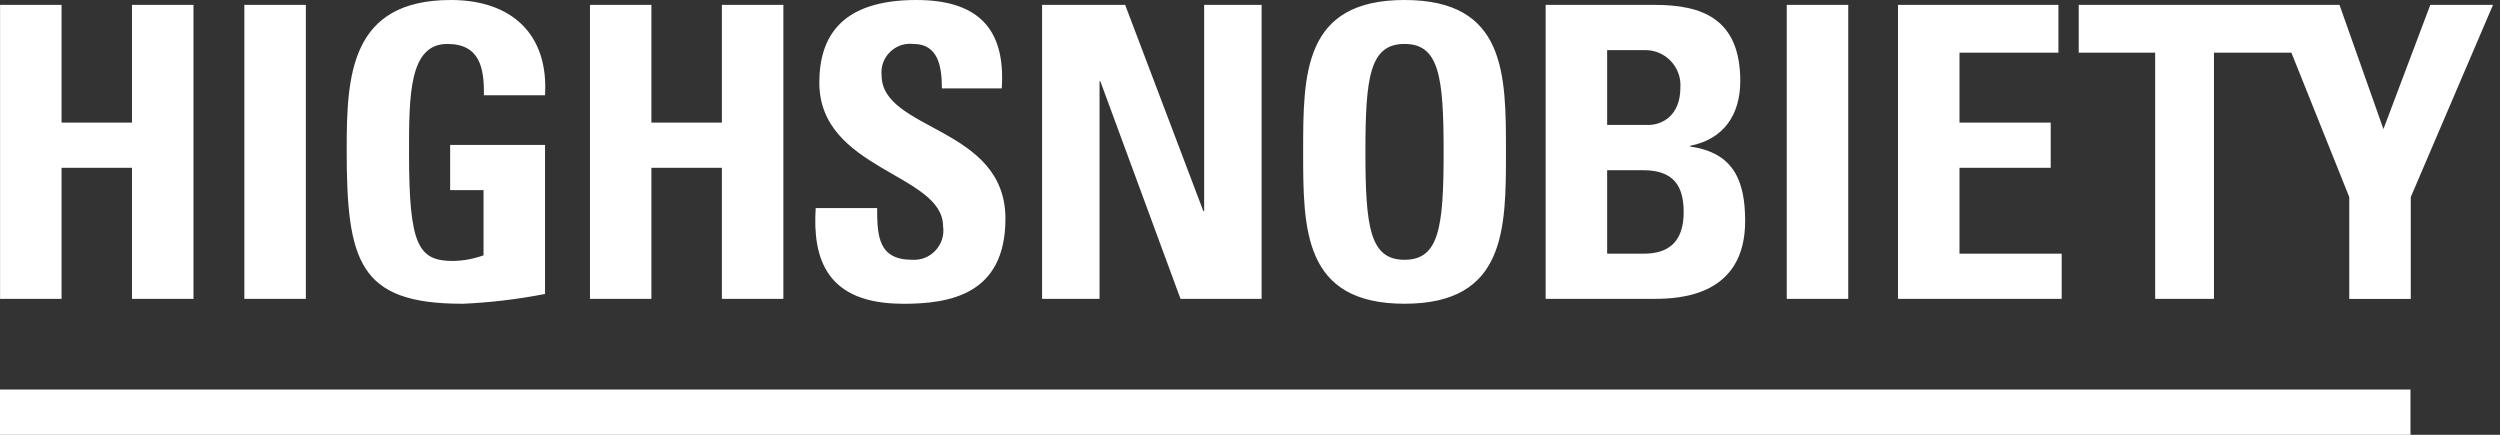 <?xml version="1.0" encoding="UTF-8"?>
<svg width="138px" height="24px" viewBox="0 0 138 24" version="1.1" xmlns="http://www.w3.org/2000/svg" xmlns:xlink="http://www.w3.org/1999/xlink">
    <rect x="0" y="0" width="138" height="24" fill="#333333" stroke="none"/>
    <title>hs</title>
    <g id="Page-1" stroke="none" stroke-width="1" fill="none" fill-rule="evenodd">
        <g id="hs" fill="#FFFFFF">
            <path d="M77.531,16.766 C83.129,16.766 83.129,12.633 83.129,8.383 C83.129,4.09 83.129,0 77.531,0 C71.934,0 71.934,4.09 71.934,8.383 C71.934,12.633 71.934,16.766 77.531,16.766 Z M77.531,2.426 C79.441,2.426 79.688,4.227 79.688,8.383 C79.688,12.543 79.441,14.34 77.531,14.34 C75.621,14.34 75.371,12.543 75.371,8.383 C75.371,4.227 75.621,2.426 77.531,2.426 Z M96.332,12.203 C96.332,9.98 95.703,8.43 93.297,8.09 L93.297,8.047 C95.141,7.688 96.063,6.34 96.063,4.473 C96.063,1.012 93.93,0.27 91.344,0.27 L85.32,0.27 L85.32,16.496 L91.32,16.496 C92.758,16.496 96.332,16.316 96.332,12.203 L96.332,12.203 Z M88.715,2.766 L90.805,2.766 C91.934,2.754 92.832,3.707 92.758,4.832 C92.758,6.406 91.727,6.898 90.984,6.898 L88.715,6.898 L88.715,2.766 Z M88.715,14.004 L88.715,9.395 L90.691,9.395 C92.398,9.395 92.938,10.27 92.938,11.711 C92.938,13.98 91.32,14.004 90.602,14.004 L88.715,14.004 Z M102.023,0.27 L98.629,0.27 L98.629,16.496 L102.023,16.496 L102.023,0.27 Z M60.695,4.484 L60.738,4.484 L65.164,16.496 L69.641,16.496 L69.641,0.27 L66.469,0.27 L66.469,11.656 L66.426,11.656 L62.109,0.27 L57.523,0.27 L57.523,16.496 L60.695,16.496 L60.695,4.484 Z M113.805,14.004 L108.164,14.004 L108.164,9.262 L113.199,9.262 L113.199,6.766 L108.164,6.766 L108.164,2.906 L113.625,2.906 L113.625,0.27 L104.77,0.27 L104.77,16.496 L113.805,16.496 L113.805,14.004 Z M3.398,9.262 L7.285,9.262 L7.285,16.496 L10.68,16.496 L10.68,0.27 L7.285,0.27 L7.285,6.766 L3.398,6.766 L3.398,0.27 L0.004,0.27 L0.004,16.496 L3.398,16.496 L3.398,9.262 Z M134.152,0.27 L131.566,7.125 L129.141,0.27 L114.746,0.27 L114.746,2.906 L118.965,2.906 L118.965,16.496 L122.211,16.496 L122.211,2.906 L126.484,2.906 L129.68,10.879 L129.68,16.5 L133.074,16.5 L133.074,10.879 L137.613,0.27 L134.152,0.27 Z M16.883,0.27 L13.488,0.27 L13.488,16.496 L16.883,16.496 L16.883,0.27 Z M35.957,9.262 L39.848,9.262 L39.848,16.496 L43.242,16.496 L43.242,0.27 L39.848,0.27 L39.848,6.766 L35.957,6.766 L35.957,0.27 L32.566,0.27 L32.566,16.496 L35.957,16.496 L35.957,9.262 Z M25.5,16.77 C27.039,16.703 28.57,16.523 30.086,16.227 L30.086,8 L24.848,8 L24.848,10.496 L26.691,10.496 L26.691,14.094 C26.148,14.289 25.582,14.395 25.004,14.406 C23.07,14.406 22.578,13.508 22.578,8.43 C22.578,5.281 22.578,2.426 24.691,2.426 C26.488,2.426 26.734,3.754 26.711,5.258 L30.086,5.258 C30.289,1.867 28.219,0 24.891,0 C19.34,0 19.137,4.156 19.137,8.25 C19.137,14.406 19.789,16.766 25.5,16.766 L25.5,16.77 Z M49.836,16.77 C52.418,16.77 55.5,16.273 55.5,12.07 C55.5,6.969 48.664,7.238 48.664,4.156 C48.563,3.152 49.414,2.313 50.418,2.426 C51.789,2.426 51.992,3.664 51.992,4.879 L55.297,4.879 C55.523,1.484 53.879,0 50.578,0 C46.441,0 45.227,2.023 45.227,4.563 C45.227,9.395 52.059,9.574 52.059,12.496 C52.203,13.512 51.375,14.406 50.352,14.34 C48.488,14.34 48.418,13.035 48.418,11.484 L45.027,11.484 C44.844,14.297 45.633,16.766 49.836,16.766 L49.836,16.77 Z M-0,24 L133.059,24 L133.059,21.504 L-0,21.504 L-0,24 Z" id="path2"></path>
        </g>
    </g>
</svg>